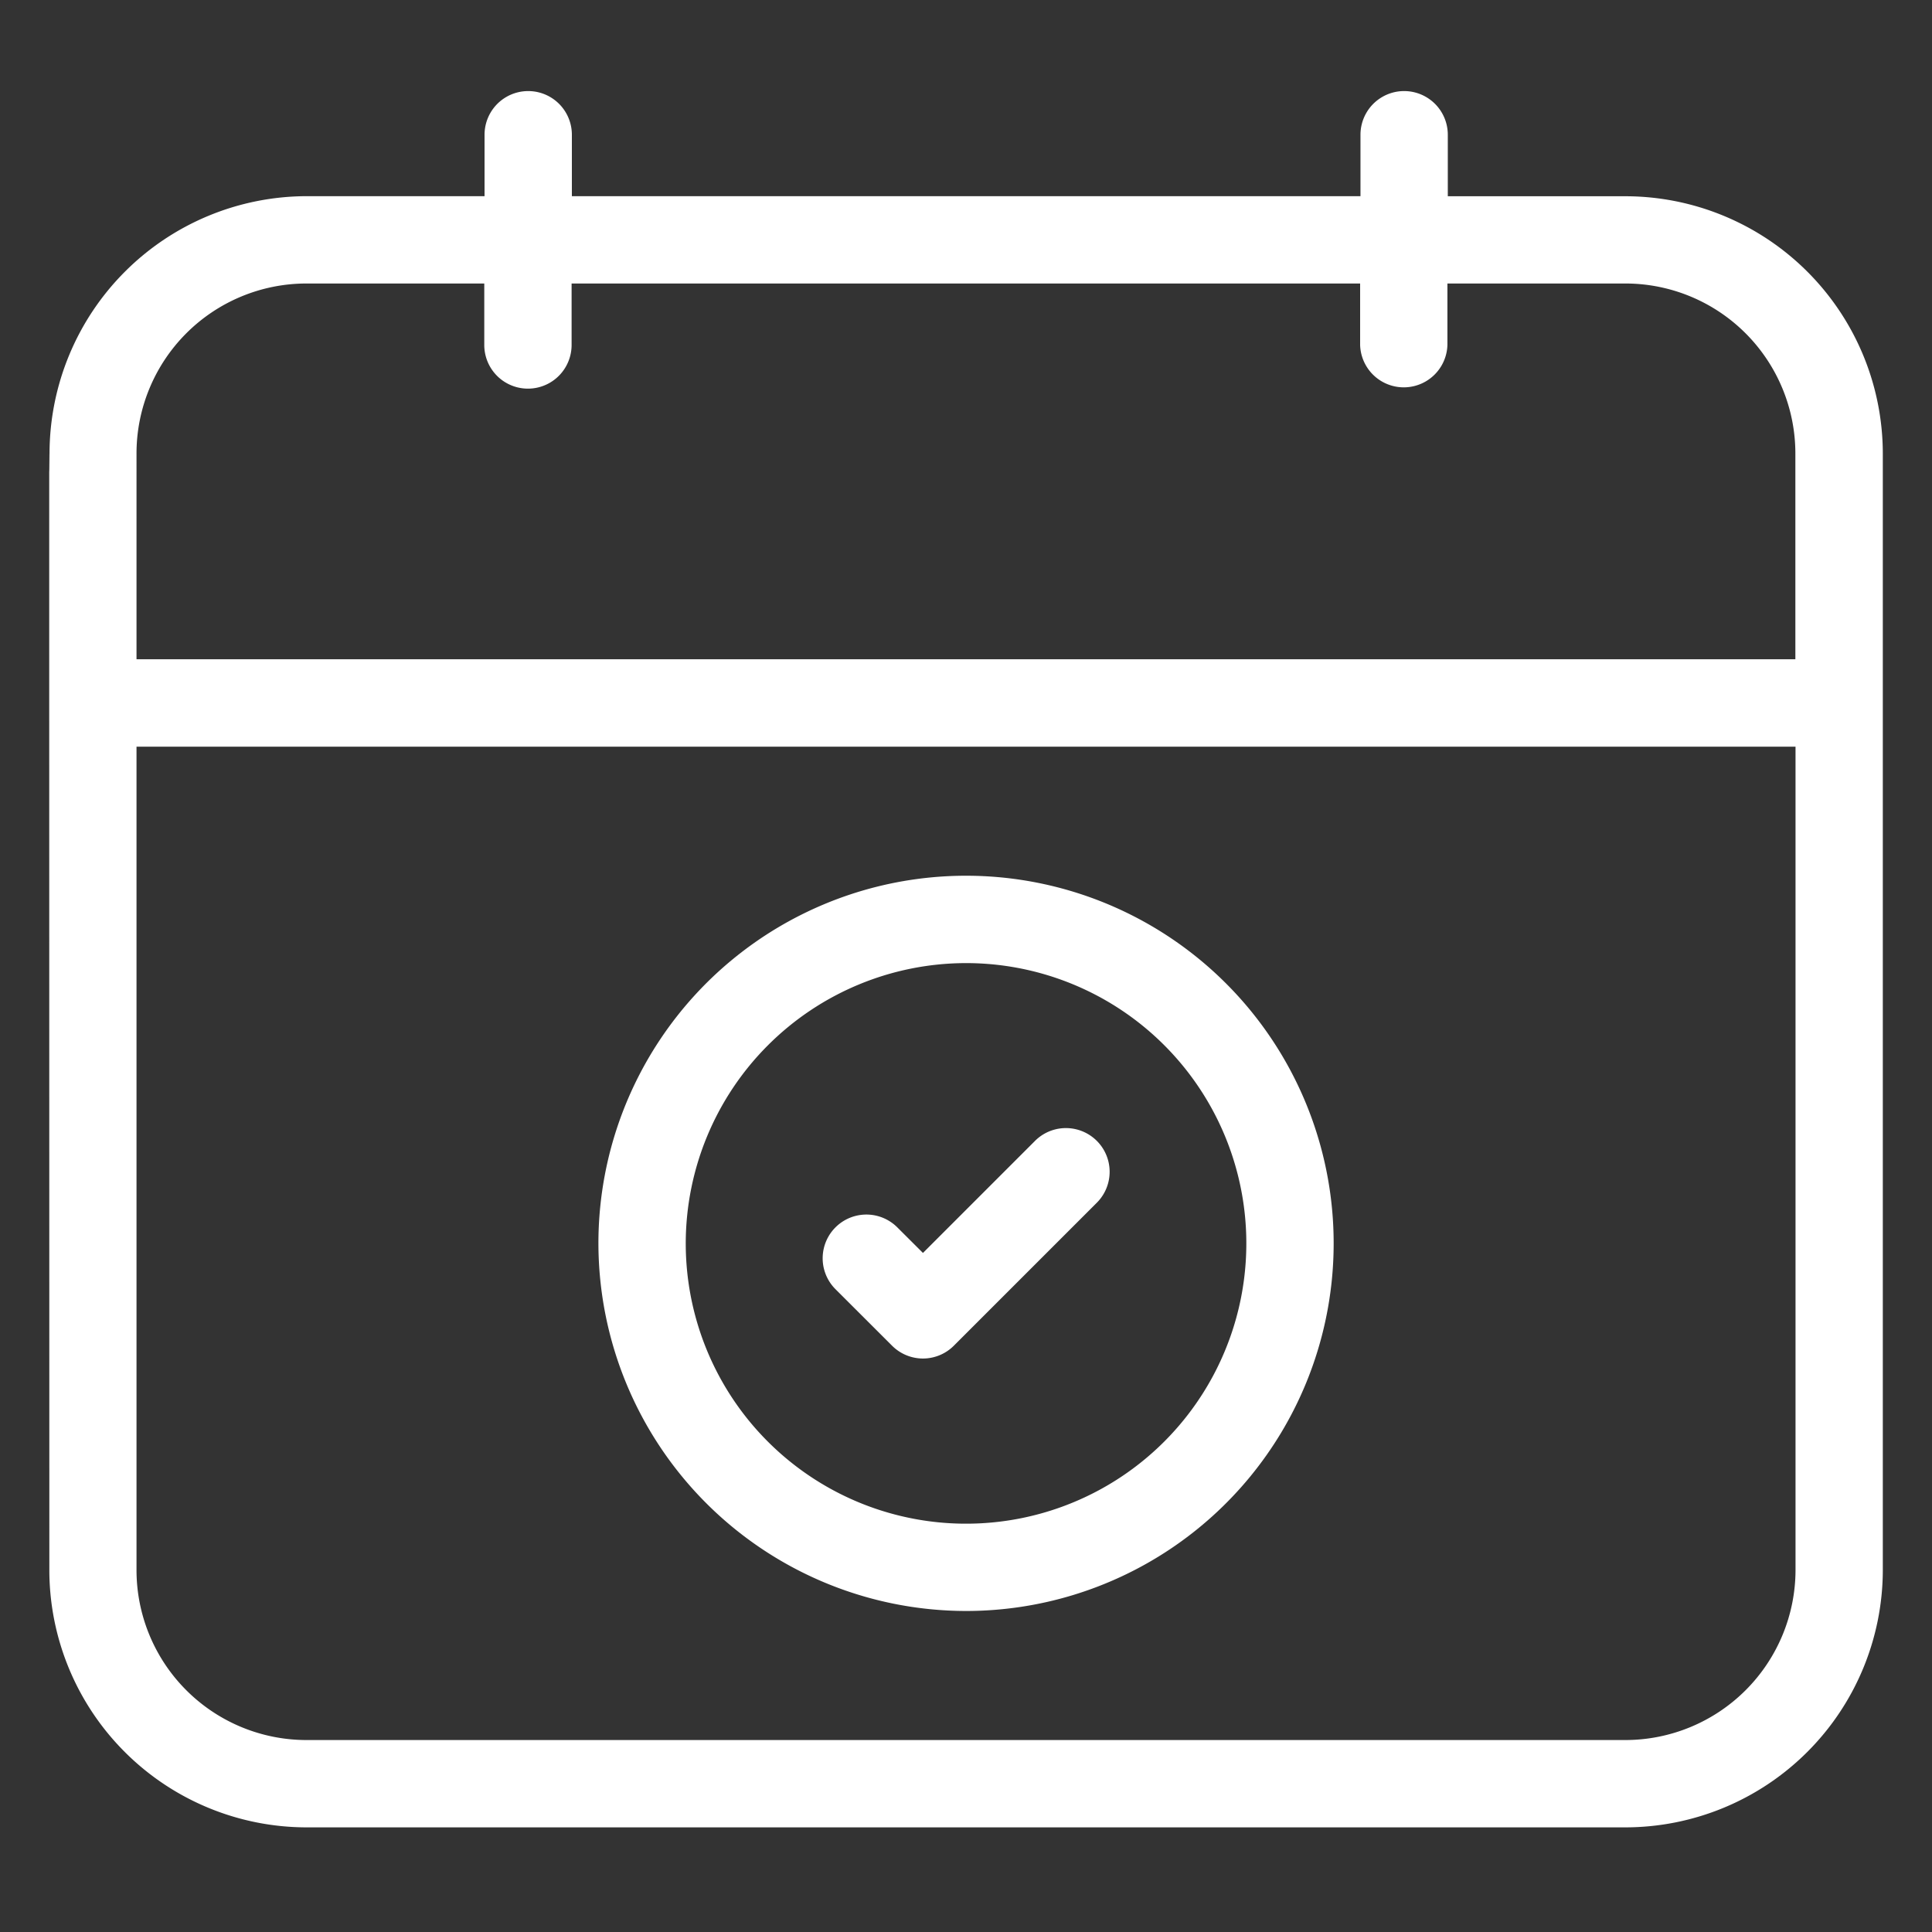 <svg id="Layer_1" data-name="Layer 1" xmlns="http://www.w3.org/2000/svg" viewBox="0 0 500 500"><rect x="0" y="0" width="500" height="500" fill="#333333" stroke="none"/><g id="_05_Calendar" data-name="05 Calendar"><path d="M12.77,406.37a66.63,66.63,0,0,0,66.56,66.55H420.61a66.68,66.68,0,0,0,66.66-66.55c0-28.62,0,84.45,0-289a66.66,66.66,0,0,0-66.58-66.58h-46V34.87a11.3,11.3,0,0,0-22.6,0v15.9H148V34.87a11.3,11.3,0,0,0-22.6,0v15.9h-46a66.66,66.66,0,0,0-66.58,66.58C12.73,147.09,12.71,10,12.77,406.37Zm451.91,0a44.06,44.06,0,0,1-44.07,43.95H79.33a44,44,0,0,1-44-43.95V193.24H464.68Zm-429.35-289a44,44,0,0,1,44-44h46V89.28a11.3,11.3,0,0,0,22.6,0V73.37H352V89.28a11.3,11.3,0,0,0,22.59,0V73.37h46.05a44,44,0,0,1,44,44v53.24H35.33ZM250,416.92a95.14,95.14,0,1,0-95.13-95.13A95.25,95.25,0,0,0,250,416.92Zm0-167.67a72.54,72.54,0,1,1-72.53,72.54A72.62,72.62,0,0,1,250,249.25Zm-33.78,84.39a11.29,11.29,0,1,1,16-16l6.64,6.62,29-29a11.3,11.3,0,0,1,16,16l-37,37a11.29,11.29,0,0,1-16,0Z" style="fill:#fff"/></g></svg>